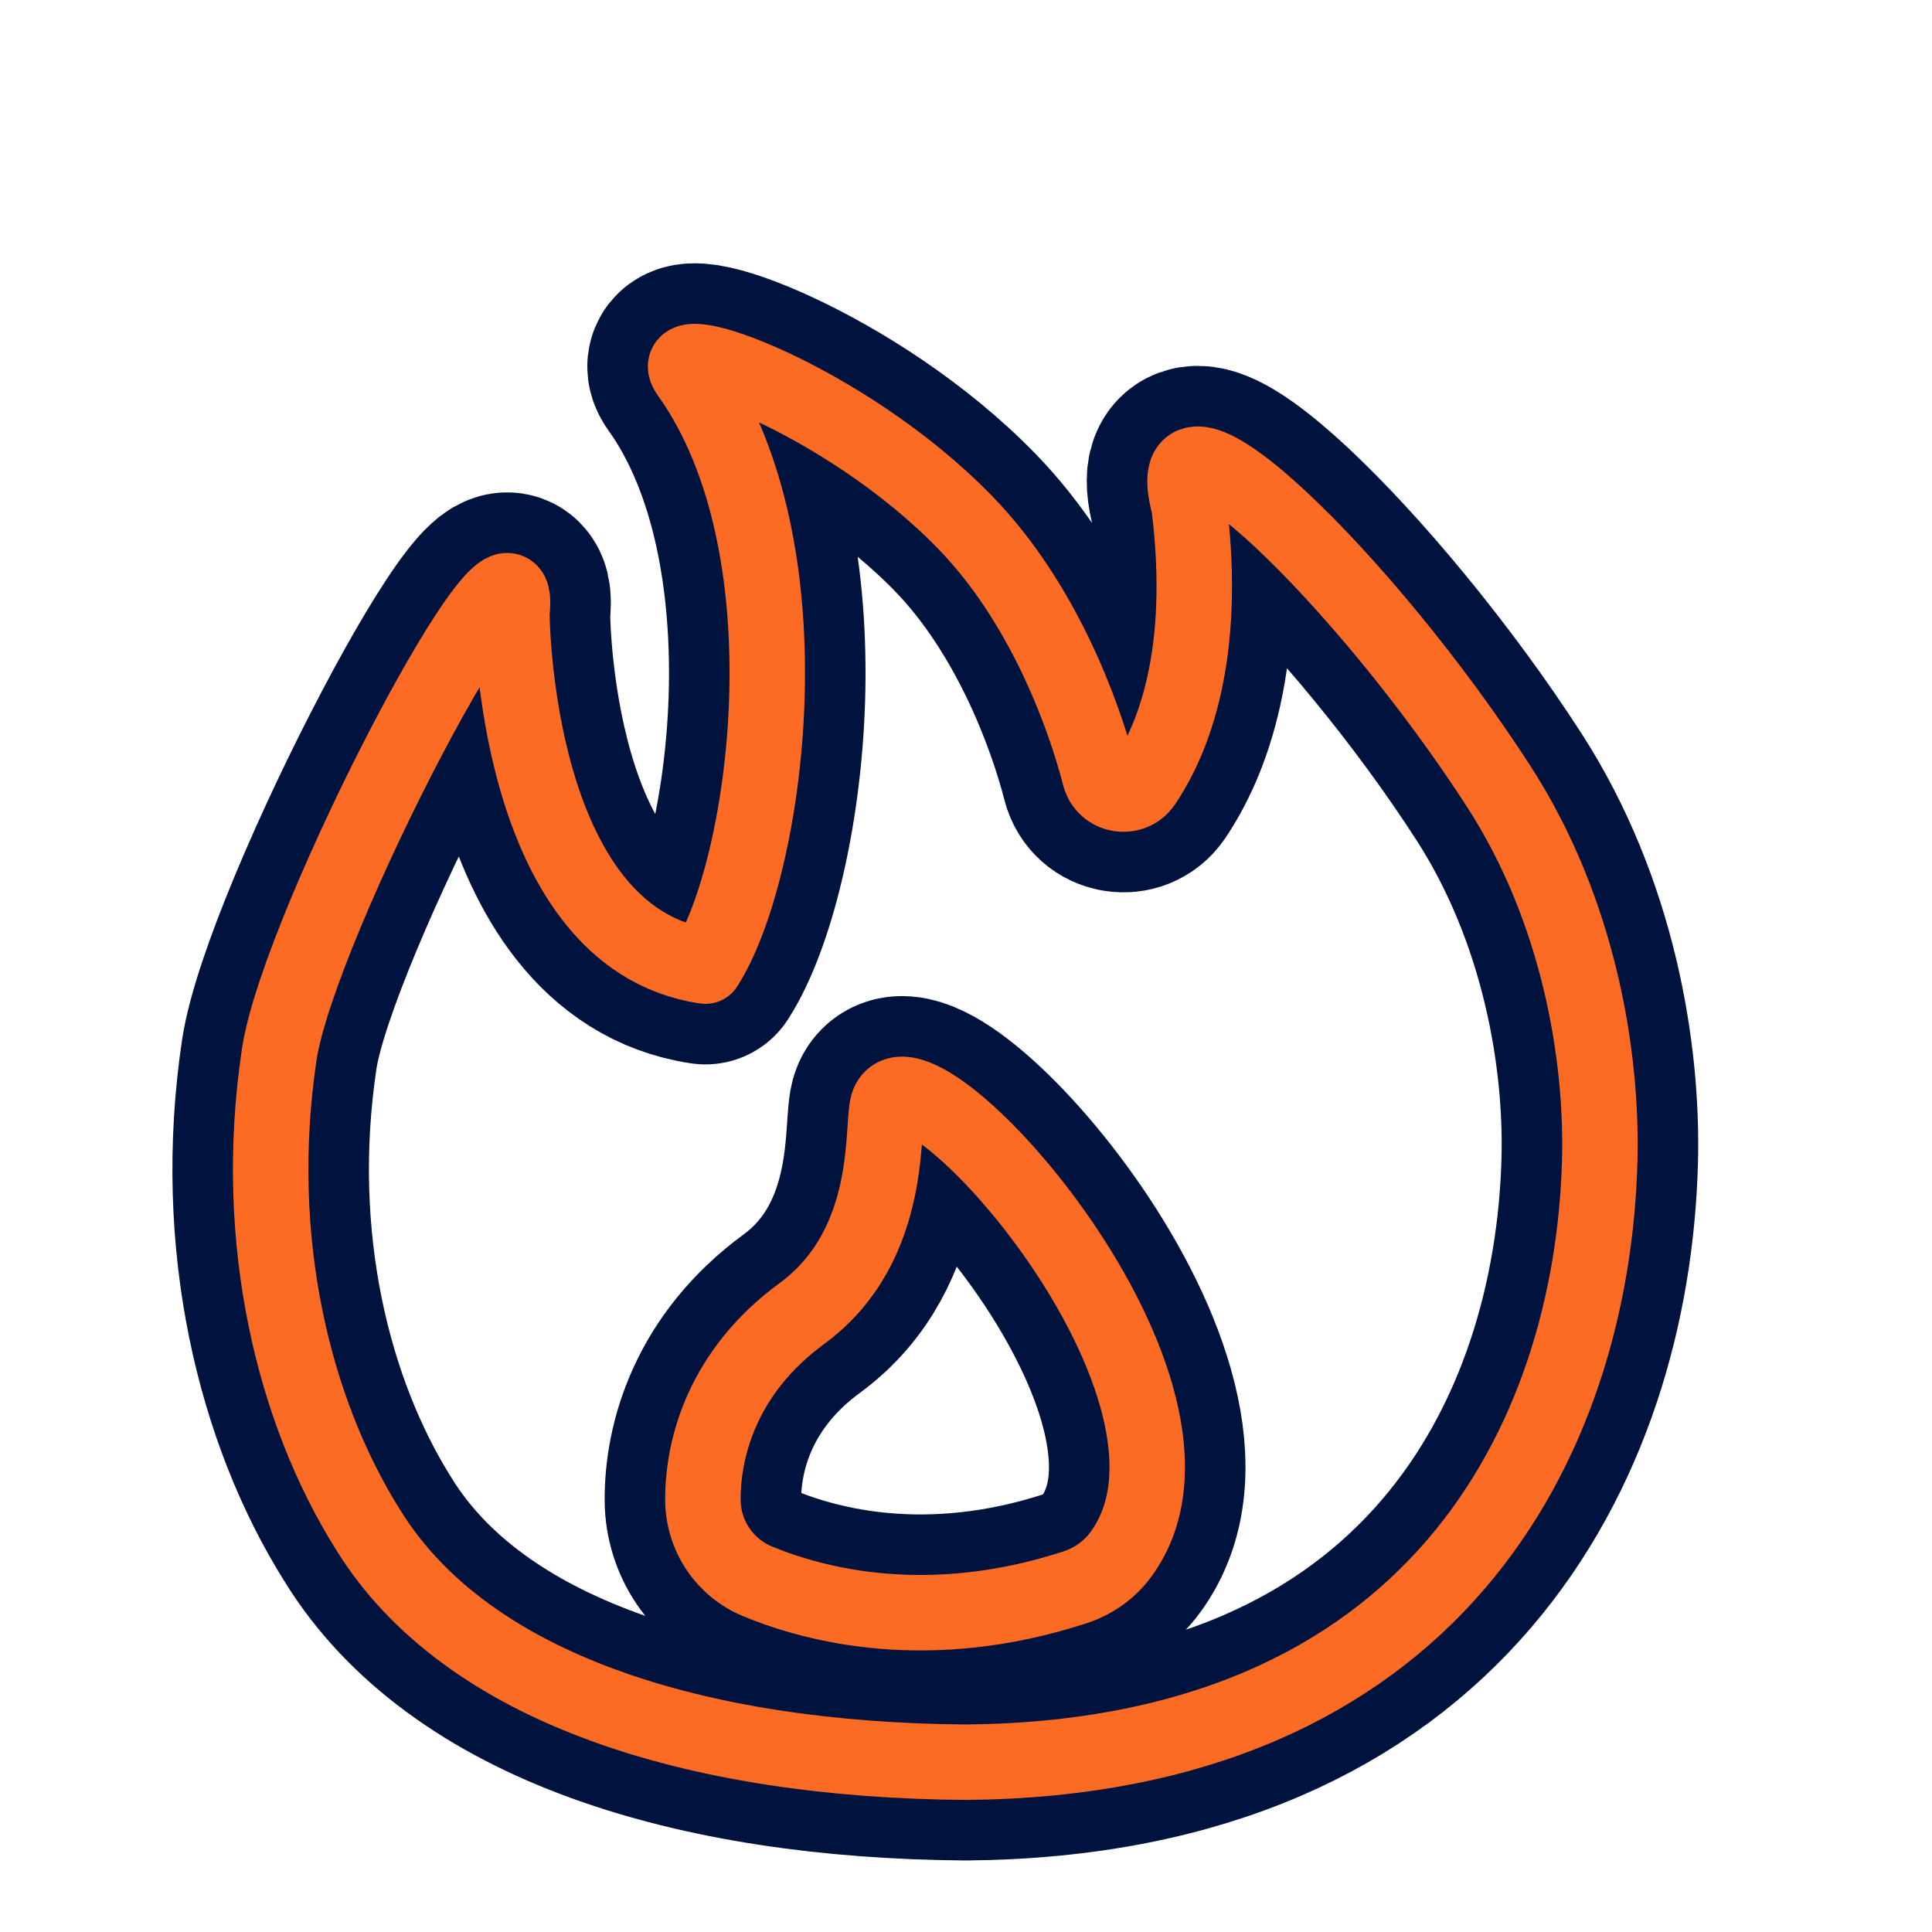 <?xml version="1.0" encoding="utf-8"?>
<!-- Generator: Adobe Illustrator 26.3.1, SVG Export Plug-In . SVG Version: 6.00 Build 0)  -->
<svg version="1.1"
	 id="Layer_1" xmlns:krita="http://krita.org/namespaces/svg/krita" xmlns:sodipodi="http://sodipodi.sourceforge.net/DTD/sodipodi-0.dtd"
	 xmlns="http://www.w3.org/2000/svg" xmlns:xlink="http://www.w3.org/1999/xlink" x="0px" y="0px" viewBox="0 0 1474.6 1474.6"
	 style="enable-background:new 0 0 1474.6 1474.6;" xml:space="preserve">
<style type="text/css">
	.st0{fill:none;stroke:#00133F;stroke-width:150;stroke-linecap:round;stroke-linejoin:round;}
	.st1{fill:none;stroke:#FC6B24;stroke-width:57.6;stroke-linecap:round;stroke-linejoin:round;}
	.st2{fill:none;stroke:#00133F;stroke-width:150;stroke-linecap:square;stroke-miterlimit:2;}
	.st3{fill:none;stroke:#FC6B24;stroke-width:57.6;stroke-linecap:square;stroke-miterlimit:2;}
</style>
<g id="shape0_00000078005522116084493400000005698405290540021902_" sodipodi:nodetypes="ccszcccscssccs">
	<path class="st0" d="M390.7,467.8c11.4-95.2-162.6,236.6-177.6,337.2c-21.2,142.3,11.4,272.9,67.8,362.5
		c75.2,122.1,251.4,176,456.3,177.5c358-3,478.2-246.6,483.8-459.4c2.1-79.9-15.9-190.3-76.6-284.6
		c-101.9-158.3-264.2-315.5-236.9-215.2c14.2,113.6-12,178.6-34.5,212c-9.1,13.4-29.7,9.9-33.7-5.8c-12.5-48.5-43.7-132.3-102-192.6
		c-91.9-95.1-234-145.4-211.7-114.2c95.3,133.2,59.6,379.6,12.8,452.2C391,715.5,390.7,467.8,390.7,467.8z"/>
	<path class="st1" d="M390.7,467.8c11.4-95.2-162.6,236.6-177.6,337.2c-21.2,142.3,11.4,272.9,67.8,362.5
		c75.2,122.1,251.4,176,456.3,177.5c358-3,478.2-246.6,483.8-459.4c2.1-79.9-15.9-190.3-76.6-284.6
		c-101.9-158.3-264.2-315.5-236.9-215.2c14.2,113.6-12,178.6-34.5,212c-9.1,13.4-29.7,9.9-33.7-5.8c-12.5-48.5-43.7-132.3-102-192.6
		c-91.9-95.1-234-145.4-211.7-114.2c95.3,133.2,59.6,379.6,12.8,452.2C391,715.5,390.7,467.8,390.7,467.8z"/>
</g>
<g id="shape1_00000174589291735957828850000000614804769720710791_" sodipodi:nodetypes="cssc">
	<path class="st2" d="M578.3,1207c-25.2-10.4-41.6-34.8-41.8-62c-0.2-40.7,15.5-98.4,75.5-142.4c72.7-53.4,59.9-146.6,66.1-160.8
		c22.9-52.1,268.7,221.1,177.2,344.9c-8.7,11.8-21.1,20.4-35,24.9C709.1,1247.8,622.6,1225.3,578.3,1207z"/>
	<path class="st3" d="M578.3,1207c-25.2-10.4-41.6-34.8-41.8-62c-0.2-40.7,15.5-98.4,75.5-142.4c72.7-53.4,59.9-146.6,66.1-160.8
		c22.9-52.1,268.7,221.1,177.2,344.9c-8.7,11.8-21.1,20.4-35,24.9C709.1,1247.8,622.6,1225.3,578.3,1207z"/>
</g>
</svg>
